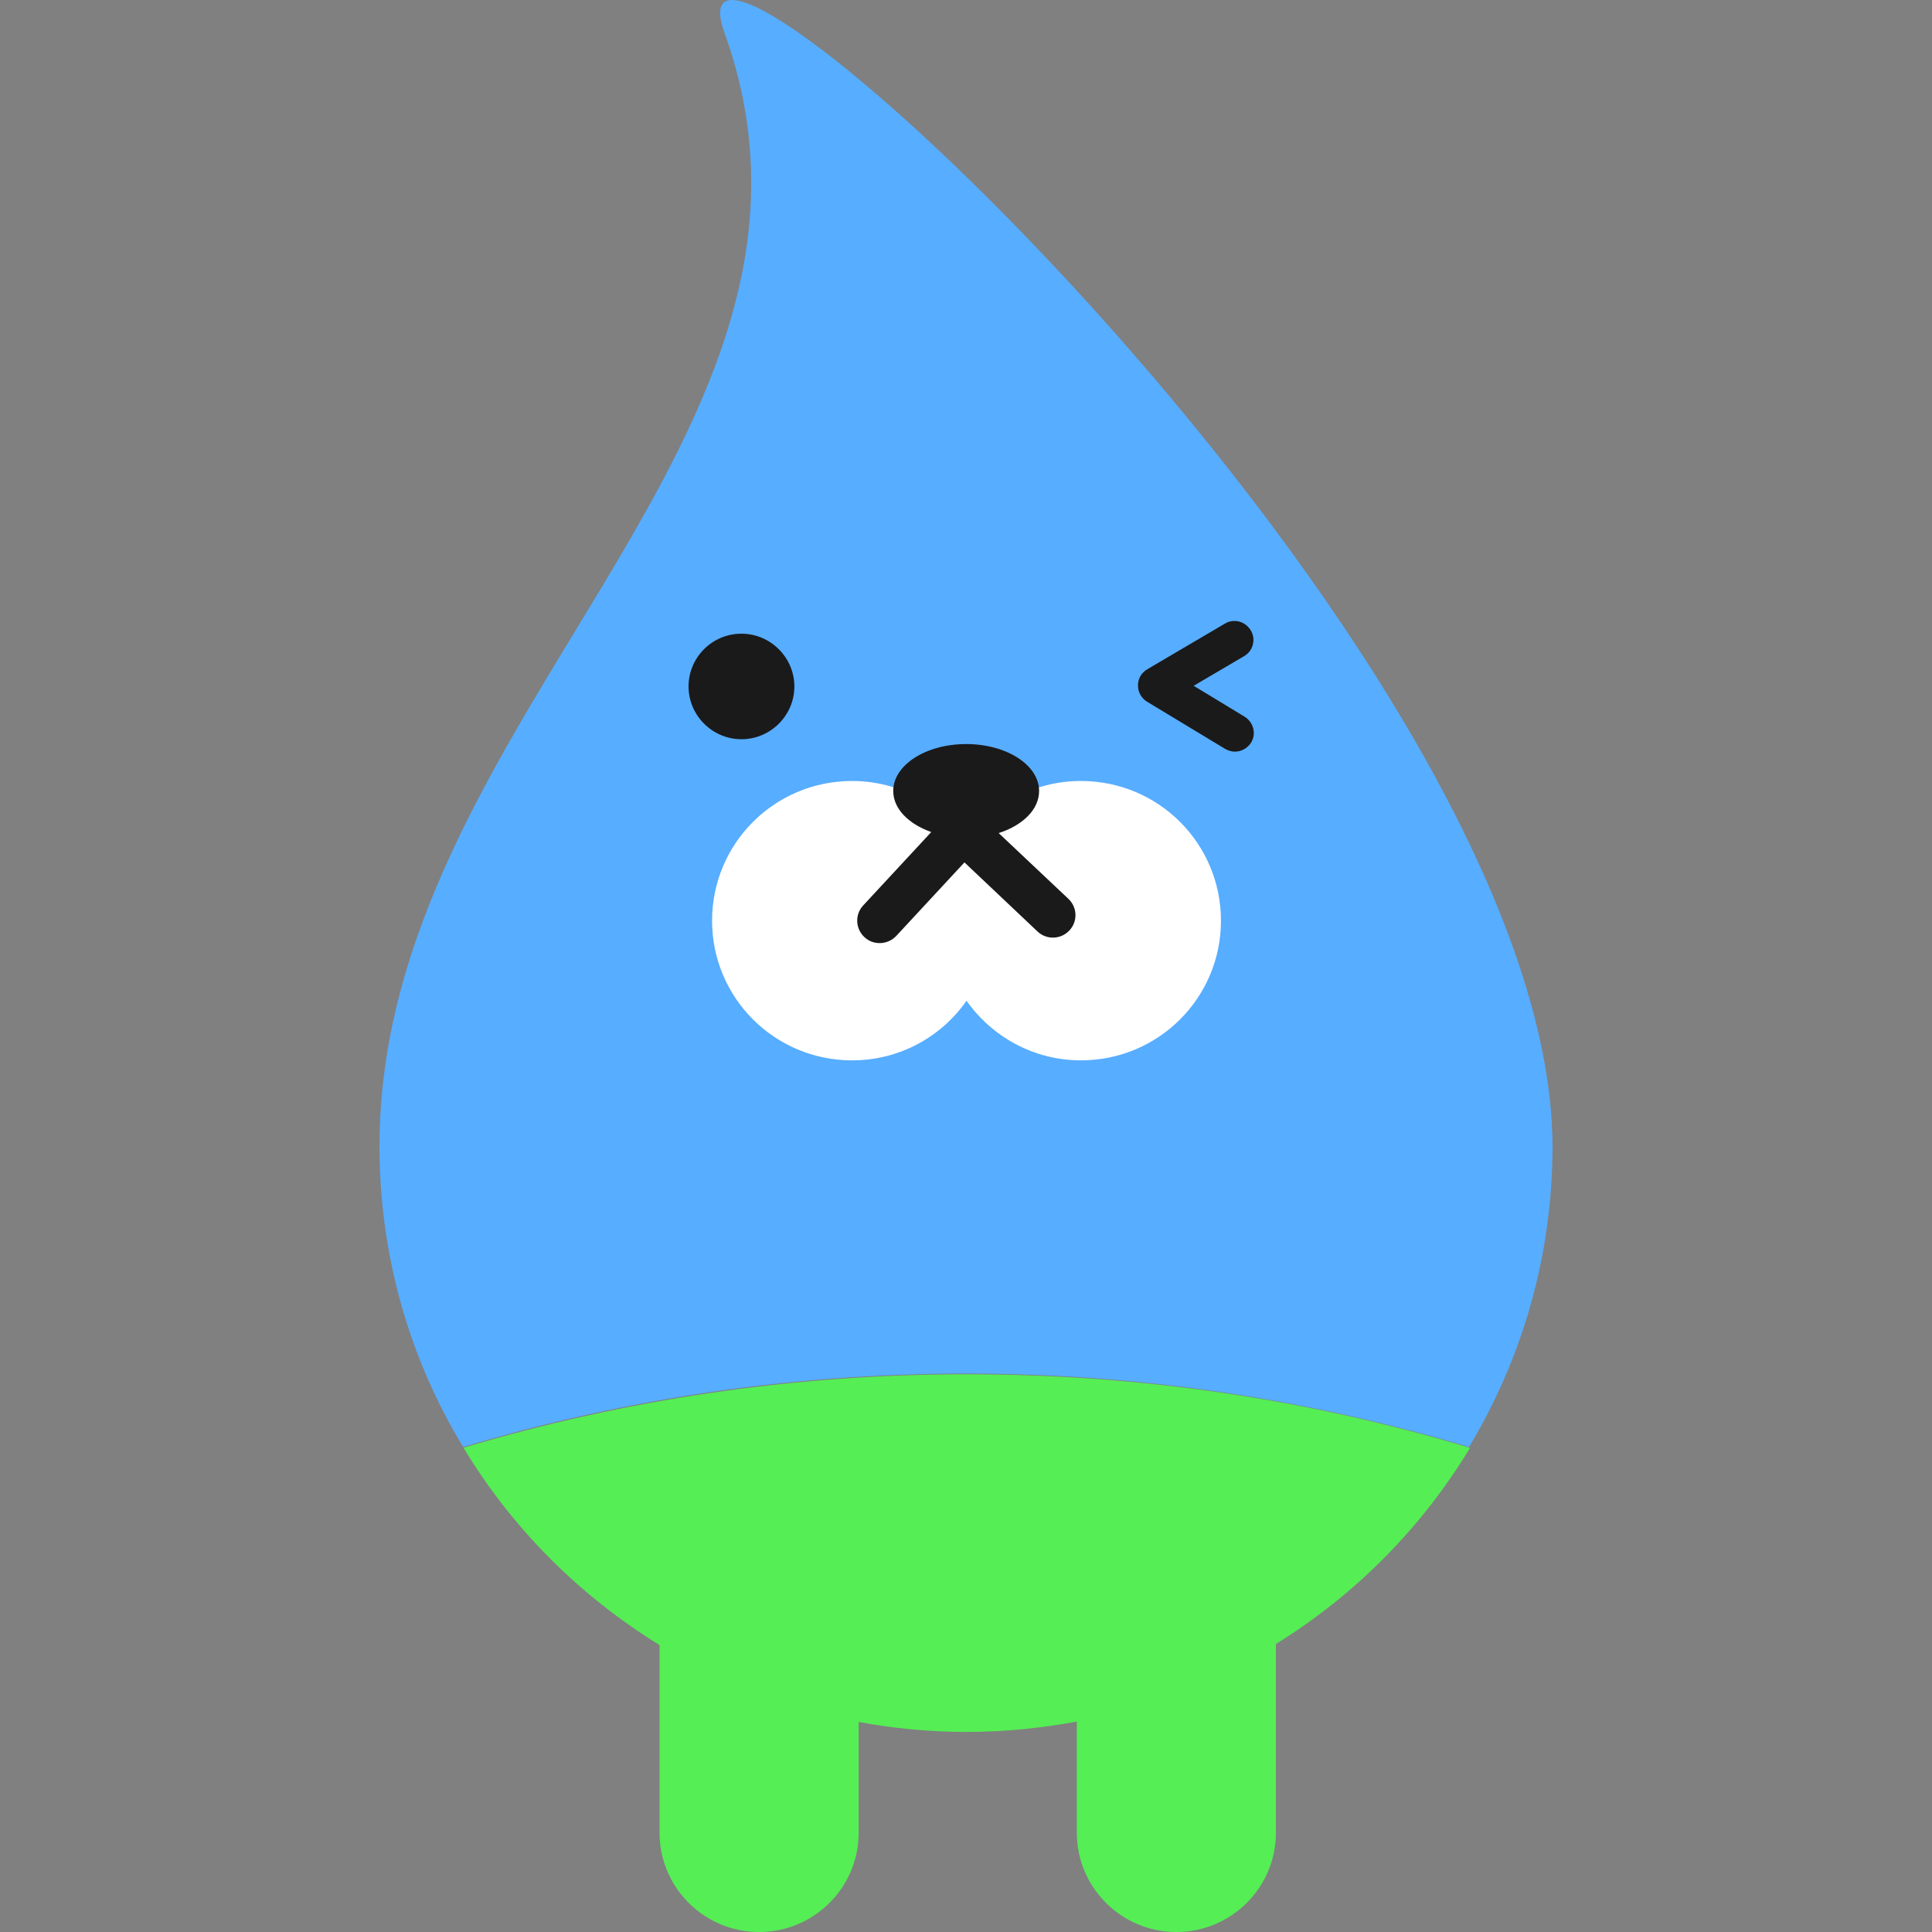 <svg width="56" height="56" viewBox="0 0 56 56" fill="none" xmlns="http://www.w3.org/2000/svg">
<rect x="0" y="0" width="56" height="56" fill="#808080" stroke="none"/>
<path d="M42.575 41.953C44.108 39.404 45 36.424 45 33.235C44.99 19.028 18.836 -5.087 21.001 0.952C25.189 12.619 11 20.798 11 33.225C11 36.414 11.882 39.404 13.425 41.943C18.044 40.553 22.935 39.813 28.005 39.813C33.075 39.813 37.965 40.563 42.585 41.943L42.575 41.953Z" fill="#57ADFF"/>
<path d="M31.332 22.637C29.959 22.637 28.747 23.317 28.015 24.367C27.284 23.327 26.071 22.637 24.698 22.637C22.454 22.637 20.64 24.447 20.64 26.686C20.64 28.926 22.454 30.735 24.698 30.735C26.071 30.735 27.284 30.056 28.015 29.006C28.747 30.046 29.959 30.735 31.332 30.735C33.577 30.735 35.39 28.926 35.39 26.686C35.39 24.447 33.577 22.637 31.332 22.637Z" fill="white"/>
<path d="M42.595 41.963C37.975 40.573 33.086 39.834 28.015 39.834C22.945 39.834 18.055 40.583 13.435 41.963C14.838 44.292 16.792 46.252 19.117 47.682V53.121C19.117 54.71 20.409 56 22.003 56C23.596 56 24.889 54.71 24.889 53.121V49.911C25.901 50.101 26.953 50.201 28.025 50.201C29.097 50.201 30.18 50.091 31.212 49.901V53.121C31.212 54.71 32.504 56 34.098 56C35.691 56 36.983 54.71 36.983 53.121V47.652C39.278 46.232 41.212 44.282 42.605 41.973L42.595 41.963Z" fill="#55EE55"/>
<path d="M21.492 18.368C20.64 18.368 19.958 19.058 19.958 19.898C19.958 20.738 20.65 21.427 21.492 21.427C22.333 21.427 23.025 20.738 23.025 19.898C23.025 19.058 22.333 18.368 21.492 18.368Z" fill="#1A1A1A"/>
<path d="M28.947 24.147C29.638 23.927 30.119 23.467 30.119 22.927C30.119 22.177 29.177 21.567 28.005 21.567C26.833 21.567 25.891 22.177 25.891 22.927C25.891 23.447 26.342 23.887 26.993 24.117L25.019 26.246C24.778 26.506 24.788 26.916 25.059 27.166C25.189 27.286 25.34 27.336 25.5 27.336C25.67 27.336 25.851 27.266 25.981 27.126L27.955 24.997L30.069 26.996C30.33 27.246 30.741 27.236 30.991 26.976C31.242 26.716 31.232 26.306 30.971 26.056L28.947 24.147Z" fill="#1A1A1A"/>
<path d="M36.082 20.778L34.599 19.878L36.062 19.018C36.322 18.868 36.412 18.528 36.252 18.268C36.092 18.008 35.761 17.918 35.5 18.078L33.256 19.398C33.086 19.498 32.985 19.668 32.985 19.868C32.985 20.068 33.086 20.238 33.246 20.338L35.511 21.707C35.601 21.757 35.701 21.787 35.791 21.787C35.971 21.787 36.152 21.697 36.262 21.527C36.422 21.267 36.332 20.938 36.082 20.778Z" fill="#1A1A1A"/>
</svg>

